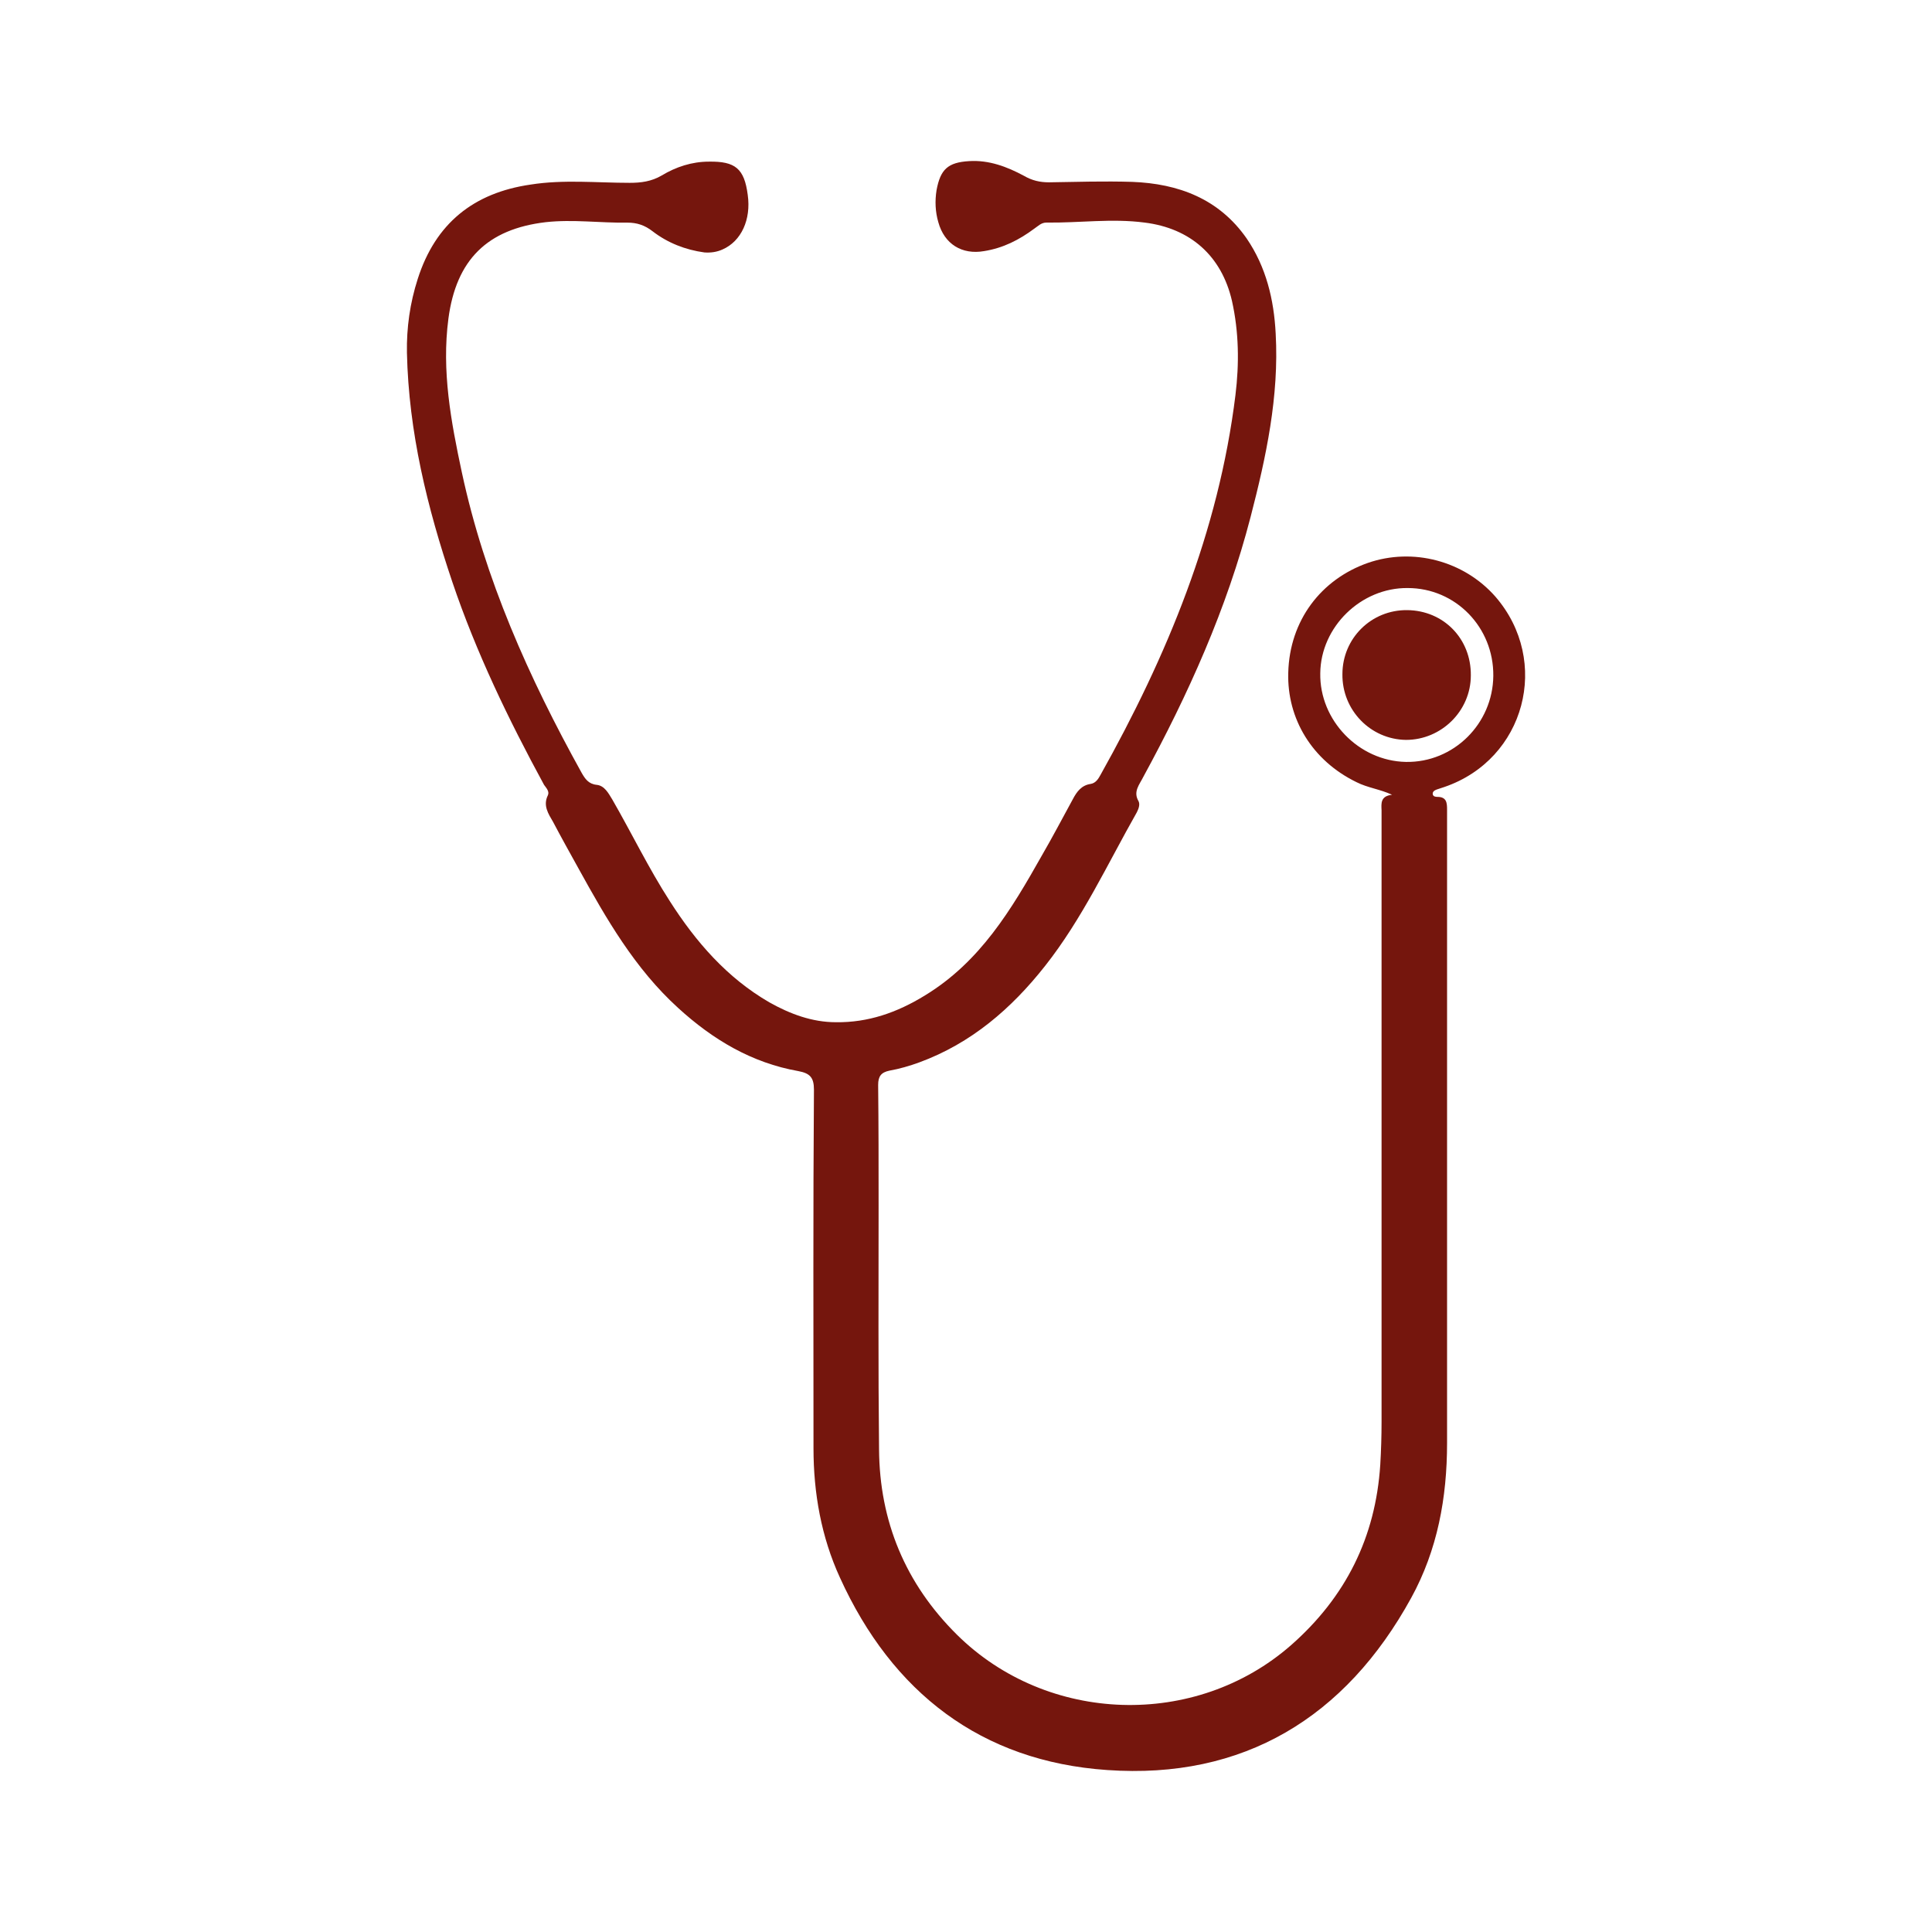 <?xml version="1.0" encoding="utf-8"?>
<!-- Generator: Adobe Illustrator 26.3.1, SVG Export Plug-In . SVG Version: 6.00 Build 0)  -->
<svg version="1.1" id="Capa_1" xmlns="http://www.w3.org/2000/svg" xmlns:xlink="http://www.w3.org/1999/xlink" x="0px" y="0px"
	 viewBox="0 0 300 300" width="300" heigh="300" style="enable-background:new 0 0 300 300;" xml:space="preserve">
<style type="text/css">
	.st0{fill:#75160D;}
</style>
<g>
	<g>
		<g>
			<path class="st0" d="M216.16,123.41c-1.88-0.87-3.76-1.07-5.51-1.95c-6.92-3.36-10.81-9.87-10.61-16.99
				c0.2-8.13,5.1-14.51,12.36-17.06c6.98-2.42,14.91-0.34,19.81,5.24c8.66,10.01,4.63,25.25-7.92,29.55
				c-0.4,0.13-0.81,0.27-1.21,0.4c-0.34,0.13-0.67,0.34-0.6,0.74c0.07,0.34,0.4,0.4,0.74,0.4c1.41,0,1.48,0.94,1.48,1.95
				c0,0.4,0,0.81,0,1.28c0,32.37,0,64.74,0,97.11c0,8.46-1.48,16.59-5.57,24.04c-10.21,18.6-26.06,28.21-47.21,26.73
				c-19.54-1.34-33.38-12.02-41.5-29.89c-2.89-6.31-4.1-13.1-4.1-20.08c0-18.54-0.07-37.07,0.07-55.67c0-1.88-0.6-2.55-2.42-2.89
				c-7.25-1.28-13.3-4.9-18.67-9.81c-6.72-6.11-11.15-13.83-15.45-21.62c-1.34-2.42-2.69-4.84-3.96-7.25
				c-0.74-1.28-1.61-2.55-0.81-4.16c0.27-0.6-0.27-1.14-0.6-1.61c-5.51-10.14-10.54-20.55-14.24-31.5
				c-3.9-11.55-6.78-23.3-7.05-35.59c-0.07-3.9,0.47-7.72,1.68-11.48c2.75-8.6,8.66-13.36,17.53-14.64
				c5.1-0.81,10.28-0.27,15.38-0.27c1.75,0,3.36-0.2,4.97-1.14c2.22-1.34,4.7-2.15,7.32-2.15c4.1-0.07,5.51,1.07,6.04,5.17
				c0.54,3.83-1.01,7.19-3.9,8.46c-0.87,0.4-1.81,0.54-2.82,0.47c-2.95-0.4-5.71-1.48-8.06-3.29c-1.21-0.94-2.42-1.34-3.9-1.34
				c-4.23,0.07-8.46-0.54-12.69-0.07c-9.07,1.07-13.9,5.84-15.11,14.98c-1.07,8.13,0.4,15.98,2.08,23.84
				c3.56,16.59,10.41,31.9,18.6,46.67c0.54,0.94,1.07,1.75,2.35,1.88c1.21,0.13,1.81,1.28,2.42,2.28
				c3.02,5.24,5.64,10.68,8.93,15.78c4.03,6.31,8.86,11.89,15.45,15.71c3.22,1.81,6.65,3.09,10.34,3.09
				c4.97,0.07,9.47-1.48,13.83-4.16c8.6-5.24,13.43-13.36,18.13-21.69c1.68-2.89,3.22-5.84,4.84-8.8c0.6-1.14,1.34-2.15,2.75-2.35
				c0.81-0.13,1.21-0.81,1.54-1.41c10.34-18.47,18.33-37.74,20.95-58.96c0.6-4.9,0.54-9.81-0.54-14.64
				c-1.61-6.98-6.45-11.28-13.57-12.16c-5.1-0.67-10.14,0.07-15.24,0c-0.81,0-1.28,0.54-1.88,0.94c-2.35,1.75-4.84,3.02-7.79,3.49
				c-3.43,0.6-6.18-1.07-7.12-4.5c-0.47-1.61-0.54-3.29-0.27-4.97c0.6-3.22,1.75-4.3,5.04-4.5c3.09-0.2,5.91,0.87,8.53,2.28
				c1.28,0.74,2.48,1.01,3.9,1.01c4.3-0.07,8.6-0.2,12.89-0.07c7.19,0.27,13.5,2.62,17.8,8.8c3.02,4.43,4.23,9.47,4.5,14.77
				c0.54,9.74-1.48,19.14-3.9,28.47c-3.69,14.24-9.67,27.53-16.66,40.36c-0.6,1.21-1.61,2.28-0.74,3.76c0.27,0.54,0,1.21-0.27,1.75
				c-4.57,8.06-8.46,16.52-14.24,23.84c-5.24,6.65-11.48,12.02-19.54,14.98c-1.48,0.54-3.09,1.01-4.63,1.28
				c-1.28,0.27-1.75,0.87-1.75,2.22c0.07,6.25,0.07,12.42,0.07,18.67c0,12.63-0.07,25.25,0.07,37.88
				c0.07,11.22,4.1,20.89,12.09,28.81c14.04,13.9,37.07,14.64,51.91,1.61c8.46-7.45,13.1-16.72,13.83-28
				c0.13-2.22,0.2-4.43,0.2-6.65c0-31.63,0-63.33,0-94.96C214.48,124.75,214.35,123.61,216.16,123.41z M231.88,104.94
				c0.07-7.52-5.84-13.63-13.3-13.63c-7.25-0.07-13.5,6.04-13.57,13.23c-0.13,7.32,5.98,13.63,13.3,13.77
				C225.7,118.44,231.81,112.4,231.88,104.94z"/>
		</g>
	</g>
	<g>
		<g>
			<path class="st0" d="M228.39,104.88c0,5.51-4.57,10.01-10.07,10.01c-5.51-0.07-9.94-4.63-9.87-10.21c0-5.57,4.5-10.01,10.07-9.94
				C224.15,94.8,228.45,99.17,228.39,104.88z"/>
		</g>
	</g>
</g>
</svg>
